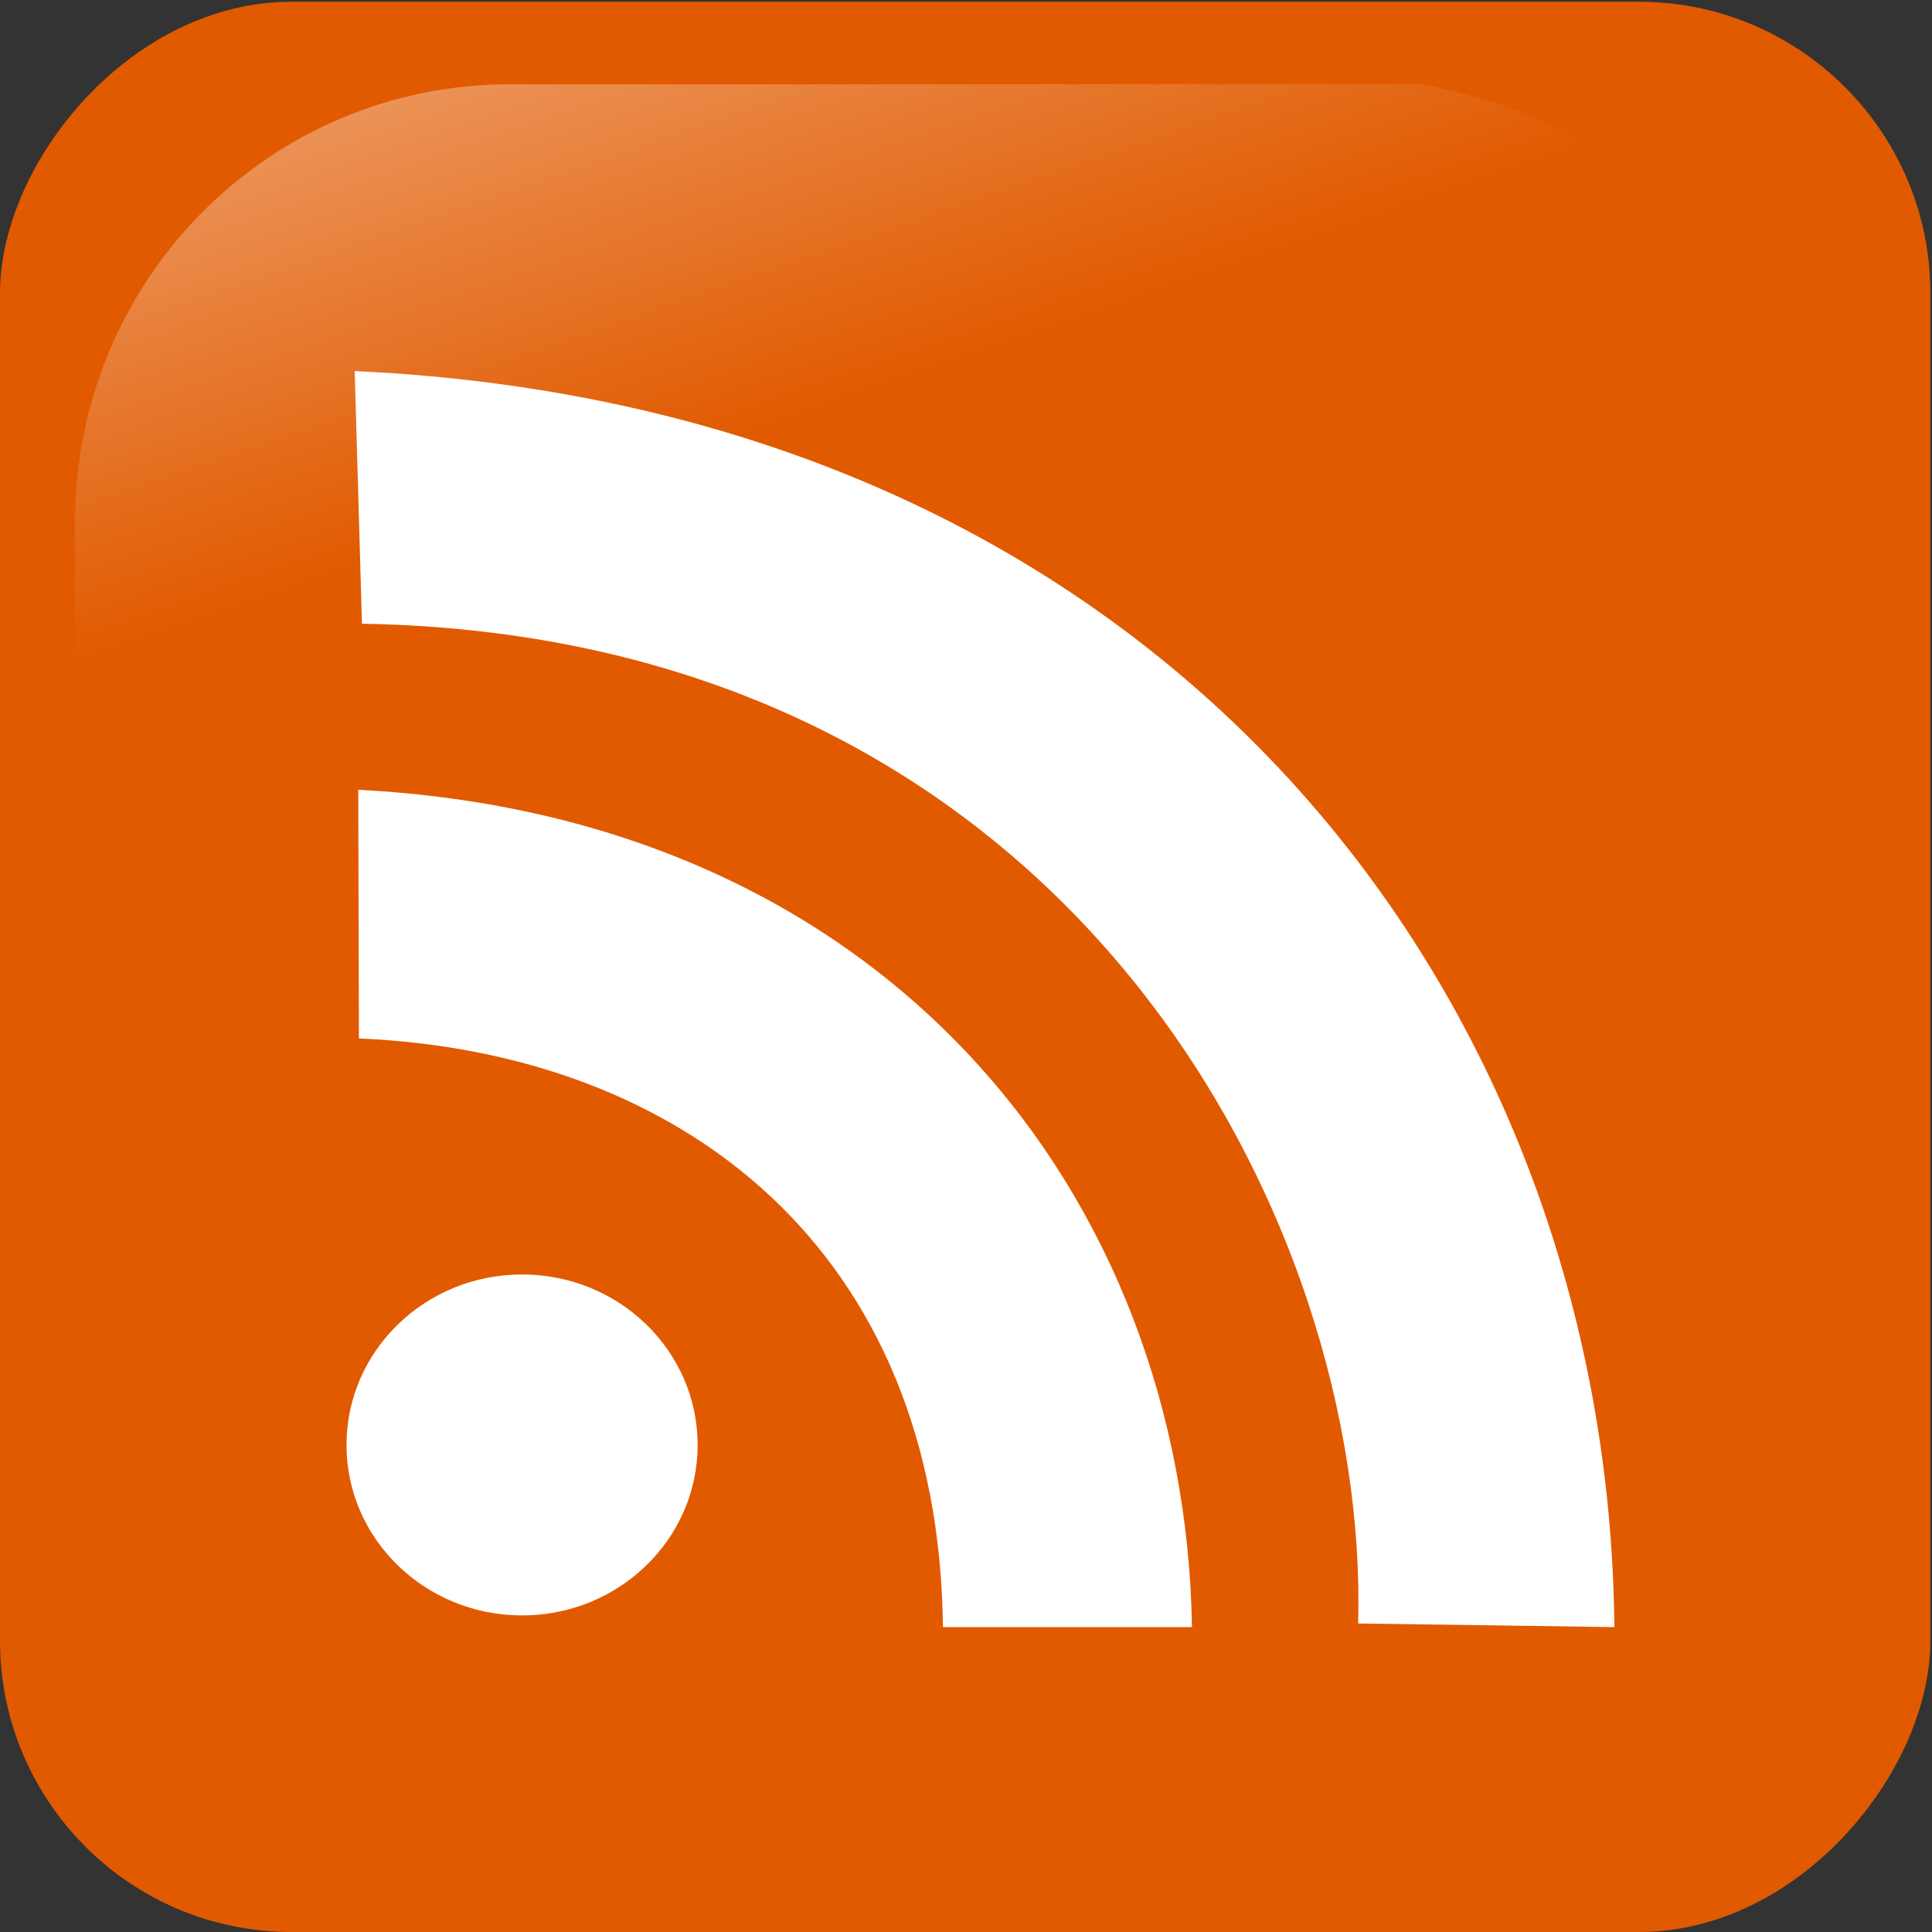 <?xml version="1.0" encoding="UTF-8" standalone="no"?>
<!-- Created with Inkscape (http://www.inkscape.org/) -->

<svg
   xmlns:dc="http://purl.org/dc/elements/1.1/"
   xmlns:cc="http://creativecommons.org/ns#"
   xmlns:rdf="http://www.w3.org/1999/02/22-rdf-syntax-ns#"
   xmlns:svg="http://www.w3.org/2000/svg"
   xmlns="http://www.w3.org/2000/svg"
   xmlns:xlink="http://www.w3.org/1999/xlink"
   xmlns:sodipodi="http://sodipodi.sourceforge.net/DTD/sodipodi-0.dtd"
   xmlns:inkscape="http://www.inkscape.org/namespaces/inkscape"
   width="32"
   height="32"
   id="svg2"
   sodipodi:version="0.32"
   inkscape:version="0.48.3.1 r9886"
   sodipodi:docname="rss.svg"
   version="1.0"
   inkscape:output_extension="org.inkscape.output.svg.inkscape">
  <rect width="100%" height="100%" fill="#333333" stroke="none"/>
  <defs
     id="defs4">
    <linearGradient
       inkscape:collect="always"
       id="linearGradient2555">
      <stop
         style="stop-color: rgb(255, 255, 255); stop-opacity: 1;"
         offset="0"
         id="stop2557" />
      <stop
         style="stop-color: rgb(255, 255, 255); stop-opacity: 0;"
         offset="1"
         id="stop2559" />
    </linearGradient>
    <linearGradient
       inkscape:collect="always"
       xlink:href="#linearGradient2555"
       id="linearGradient2449"
       gradientUnits="userSpaceOnUse"
       gradientTransform="matrix(-0.08,0,0,0.08,360.449,506.478)"
       x1="-344.153"
       y1="274.711"
       x2="-395.849"
       y2="425.4" />
  </defs>
  <sodipodi:namedview
     id="base"
     pagecolor="#ffffff"
     bordercolor="#666666"
     borderopacity="1.0"
     inkscape:pageopacity="0.0"
     inkscape:pageshadow="2"
     inkscape:zoom="1.979899"
     inkscape:cx="154.39452"
     inkscape:cy="63.49057"
     inkscape:document-units="px"
     inkscape:current-layer="layer1"
     inkscape:window-width="782"
     inkscape:window-height="674"
     inkscape:window-x="215"
     inkscape:window-y="265"
     showgrid="false"
     inkscape:window-maximized="0"
     fit-margin-top="0"
     fit-margin-left="0"
     fit-margin-right="0"
     fit-margin-bottom="0" />
  <g
     inkscape:label="Layer 1"
     inkscape:groupmode="layer"
     id="layer1"
     transform="translate(-384.138,-531.839)">
    <rect
       inkscape:export-ydpi="7.7063322"
       inkscape:export-xdpi="7.7063322"
       inkscape:export-filename="C:\Documents and Settings\Molumen\Desktop\path3511111.png"
       transform="scale(-1,1)"
       ry="4.828"
       rx="4.828"
       y="531.868"
       x="-416.111"
       height="31.971"
       width="31.973"
       id="rect1942"
       style="fill:#e15a00;fill-opacity:1;fill-rule:evenodd;stroke:none" />
    <path
       inkscape:export-ydpi="7.7063322"
       inkscape:export-xdpi="7.7063322"
       inkscape:export-filename="C:\Documents and Settings\Molumen\Desktop\path3511111.png"
       sodipodi:nodetypes="ccccsssc"
       id="path1950"
       d="m 407.664,533.235 -15.079,0 c -3.991,0 -7.205,3.239 -7.205,7.263 l 0,14.711 c 0.129,3.141 0.626,1.155 1.572,-2.323 1.099,-4.043 4.68,-7.576 9.04,-10.224 3.328,-2.021 7.053,-3.312 13.834,-3.434 3.845,-0.07 3.506,-4.991 -2.163,-5.993 z"
       style="opacity:0.607;fill:url(#linearGradient2449);fill-opacity:1;fill-rule:evenodd;stroke:none"
       inkscape:connector-curvature="0" />
    <path
       sodipodi:type="arc"
       style="fill:#ffffff;fill-opacity:1;fill-rule:nonzero;stroke:none"
       id="path5270"
       sodipodi:cx="360.35715"
       sodipodi:cy="200.64285"
       sodipodi:rx="24.642859"
       sodipodi:ry="23.928572"
       d="m 385,200.643 c 0,13.215 -11.033,23.929 -24.643,23.929 -13.61,0 -24.643,-10.713 -24.643,-23.929 0,-13.215 11.033,-23.929 24.643,-23.929 13.61,0 24.643,10.713 24.643,23.929 z"
       transform="matrix(0.118,0,0,0.118,350.263,532.096)" />
    <path
       style="fill:#ffffff;fill-opacity:1;fill-rule:evenodd;stroke:none"
       d="m 390.083,549.039 -0.011,-4.119 c 8.803,0.459 13.689,6.758 13.809,13.869 l -4.125,0 c -0.069,-6.25 -4.318,-9.523 -9.675,-9.75 z"
       id="path5805"
       sodipodi:nodetypes="ccccc"
       inkscape:connector-curvature="0" />
    <path
       style="fill:#ffffff;fill-opacity:1;fill-rule:evenodd;stroke:none"
       d="m 390.133,542.17 -0.12,-4.185 c 13.528,0.628 20.772,10.445 20.864,20.804 l -4.244,-0.06 c 0.186,-6.626 -4.716,-16.363 -16.5,-16.559 z"
       id="path5807"
       sodipodi:nodetypes="ccccc"
       inkscape:connector-curvature="0" />
  </g>
</svg>
